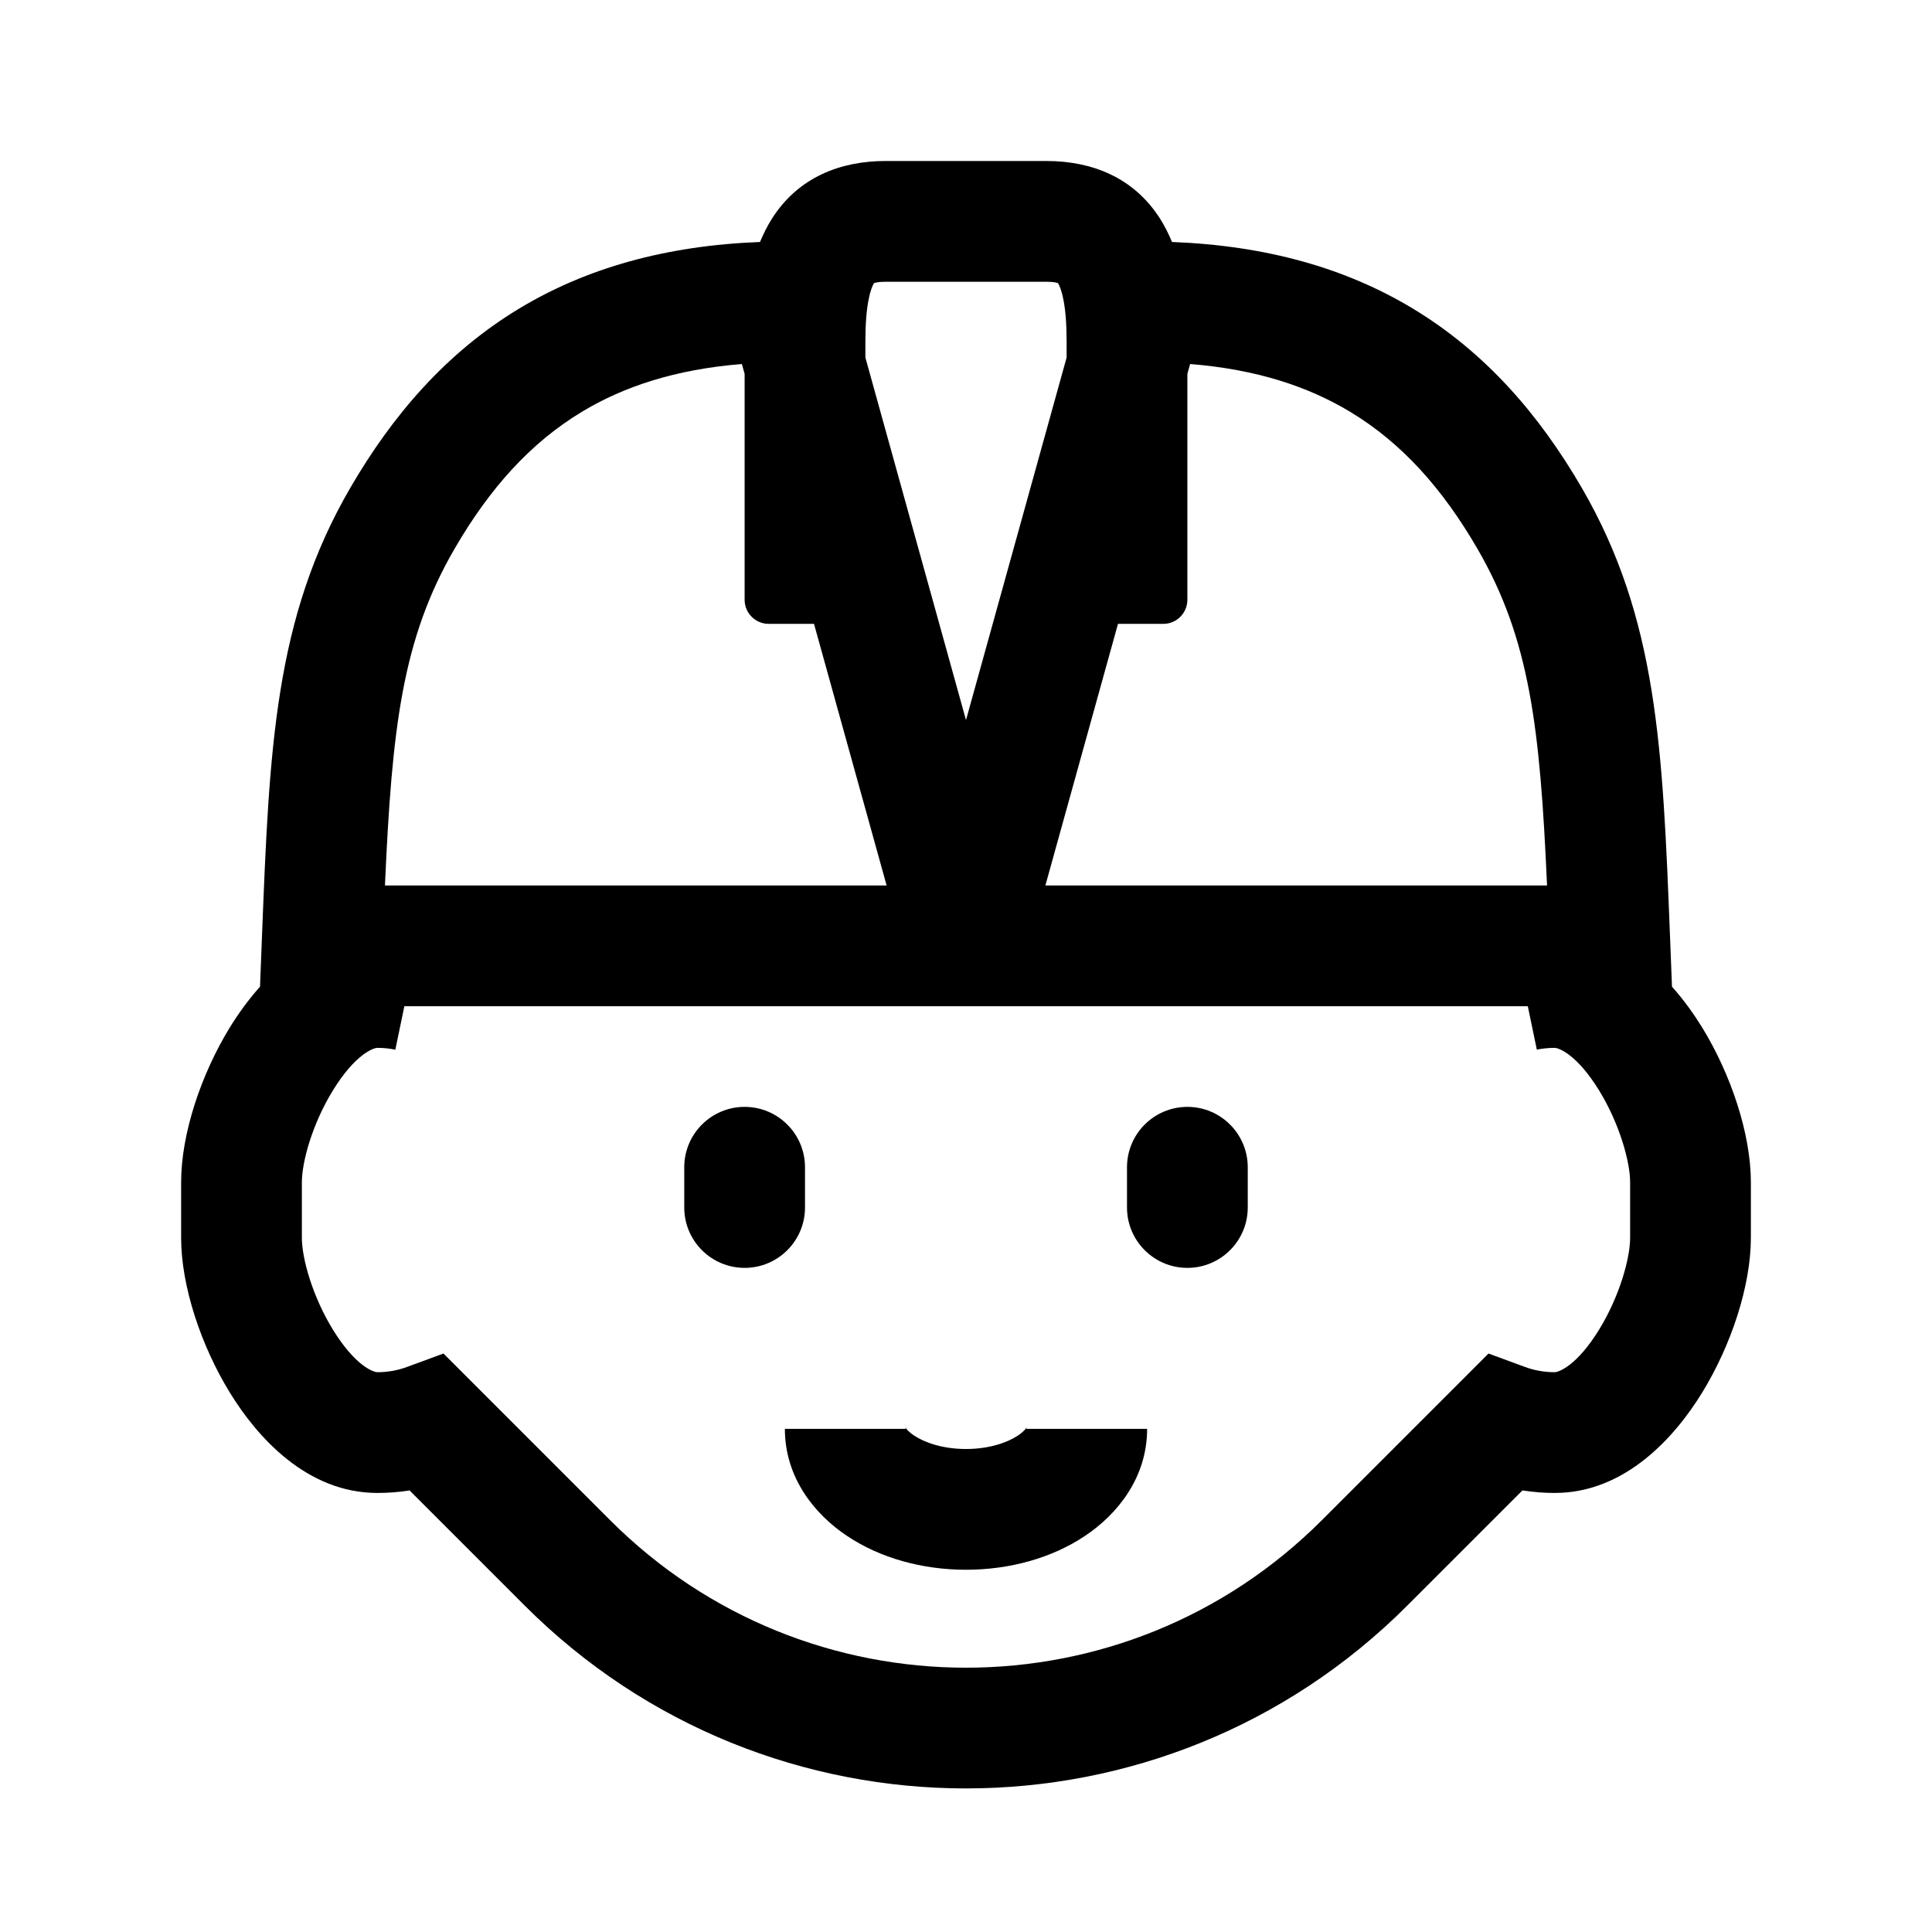 <svg width="24" height="24" viewBox="0 0 24 24" fill="none" xmlns="http://www.w3.org/2000/svg">
<path fill-rule="evenodd" clip-rule="evenodd" d="M10.789 3.728C10.764 3.855 10.75 4.025 10.75 4.25V4.441L12 8.945L13.25 4.441V4.25C13.25 4.025 13.236 3.855 13.211 3.728C13.187 3.601 13.158 3.542 13.145 3.521L13.142 3.517C13.13 3.512 13.088 3.5 13 3.5H11C10.912 3.5 10.87 3.512 10.858 3.517L10.855 3.521C10.842 3.542 10.813 3.601 10.789 3.728ZM6.451 3.832C7.282 3.331 8.268 3.051 9.441 3.006C9.482 2.907 9.53 2.811 9.587 2.72C9.914 2.202 10.44 2 11 2H13C13.56 2 14.085 2.202 14.413 2.72C14.47 2.811 14.518 2.907 14.559 3.006C15.732 3.051 16.718 3.331 17.549 3.832C18.456 4.379 19.125 5.157 19.65 6.061C20.591 7.683 20.654 9.298 20.745 11.618L20.749 11.72L20.77 12.257C20.92 12.425 21.045 12.602 21.145 12.764C21.503 13.347 21.75 14.087 21.75 14.687V15.376C21.75 15.976 21.503 16.716 21.145 17.299C20.812 17.842 20.195 18.546 19.312 18.546C19.176 18.546 19.042 18.535 18.912 18.515L17.48 19.947C14.454 22.973 9.546 22.973 6.52 19.947L5.088 18.515C4.958 18.535 4.824 18.546 4.688 18.546C3.805 18.546 3.188 17.842 2.855 17.299C2.497 16.716 2.25 15.976 2.25 15.376V14.687C2.25 14.086 2.497 13.347 2.855 12.763C2.955 12.601 3.08 12.425 3.23 12.257L3.251 11.72L3.255 11.618C3.346 9.298 3.409 7.682 4.351 6.061C4.876 5.157 5.545 4.379 6.451 3.832ZM14.45 7.75H13.888L12.986 11H19.218C19.131 9.043 19.005 7.939 18.352 6.815C17.918 6.067 17.411 5.501 16.774 5.117C16.253 4.802 15.609 4.588 14.784 4.522L14.75 4.645V7.45C14.75 7.616 14.616 7.75 14.45 7.75ZM9.25 7.45V4.645L9.216 4.522C8.391 4.588 7.747 4.802 7.226 5.117C6.59 5.501 6.082 6.067 5.648 6.815C4.995 7.939 4.869 9.043 4.782 11H11.014L10.112 7.75H9.55C9.384 7.75 9.25 7.616 9.25 7.45ZM5.023 12.5L4.911 13.04C4.838 13.024 4.764 13.017 4.689 13.017L4.688 13.017C4.639 13.017 4.412 13.095 4.134 13.548C3.881 13.96 3.75 14.431 3.75 14.687V15.376C3.75 15.632 3.881 16.102 4.134 16.515C4.412 16.968 4.639 17.046 4.688 17.046C4.82 17.046 4.945 17.022 5.058 16.98L5.509 16.814L7.581 18.886C10.021 21.327 13.979 21.327 16.419 18.886L18.491 16.814L18.942 16.98C19.055 17.022 19.18 17.046 19.312 17.046C19.361 17.046 19.588 16.968 19.866 16.515C20.119 16.102 20.25 15.632 20.25 15.376V14.687C20.25 14.431 20.119 13.961 19.866 13.548C19.588 13.095 19.361 13.017 19.313 13.017C19.234 13.017 19.159 13.025 19.091 13.039L18.979 12.5H5.023ZM10.524 19.081C10.118 18.811 9.75 18.355 9.75 17.75H11.25C11.25 17.742 11.249 17.736 11.248 17.732C11.254 17.744 11.278 17.781 11.355 17.833C11.488 17.921 11.714 18 12 18C12.286 18 12.512 17.921 12.645 17.833C12.722 17.781 12.746 17.744 12.752 17.732C12.751 17.736 12.75 17.742 12.75 17.75H14.25C14.25 18.355 13.882 18.811 13.476 19.081C13.066 19.355 12.542 19.5 12 19.5C11.458 19.5 10.934 19.355 10.524 19.081ZM9.25 13.75C8.836 13.75 8.5 14.086 8.5 14.5V15C8.5 15.414 8.836 15.75 9.25 15.75C9.664 15.75 10 15.414 10 15V14.5C10 14.086 9.664 13.75 9.25 13.75ZM14.75 13.75C14.336 13.75 14 14.086 14 14.5V15C14 15.414 14.336 15.75 14.75 15.75C15.164 15.75 15.5 15.414 15.5 15V14.5C15.5 14.086 15.164 13.75 14.75 13.75Z" fill="black"/>
</svg>
